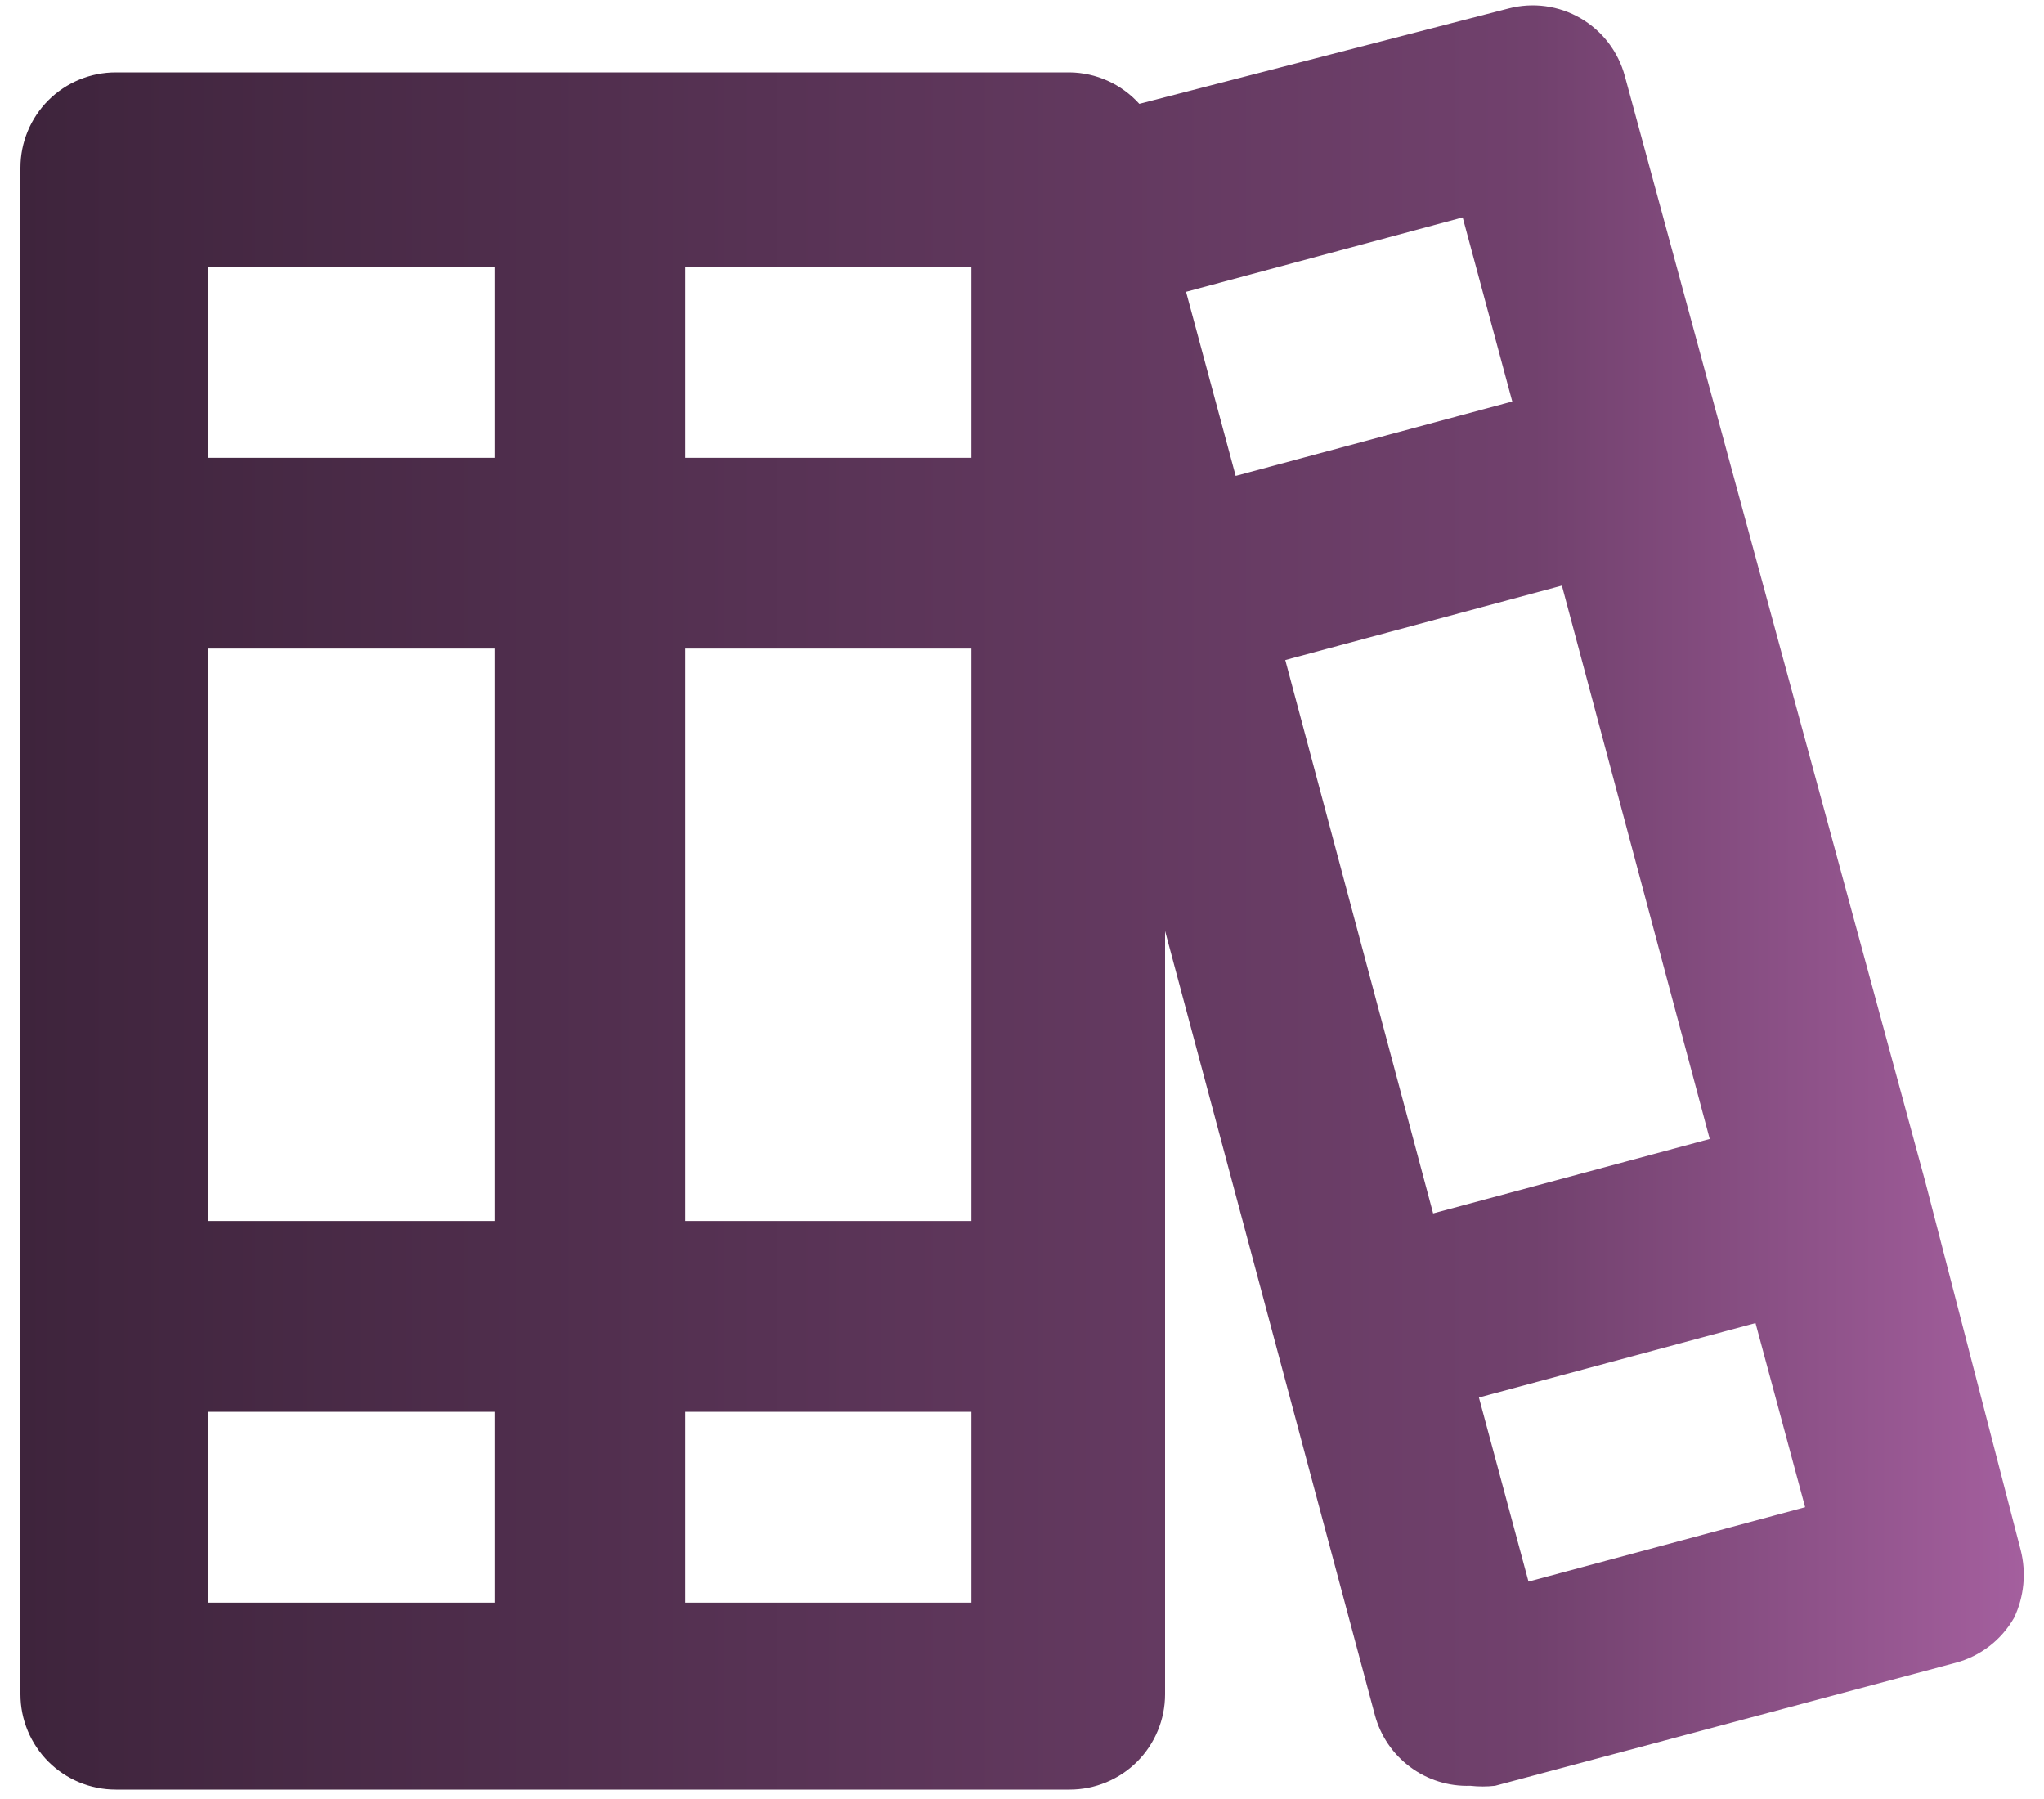 <svg width="50" height="44" viewBox="0 0 50 44" fill="none" xmlns="http://www.w3.org/2000/svg">
<path d="M49.43 37.913L47.097 28.907L39.747 1.863C39.588 1.267 39.199 0.758 38.666 0.447C38.132 0.136 37.497 0.05 36.9 0.207L27.87 2.54C27.654 2.301 27.392 2.109 27.099 1.977C26.806 1.844 26.488 1.774 26.167 1.77H2.833C2.214 1.77 1.621 2.016 1.183 2.453C0.746 2.891 0.5 3.484 0.5 4.103V41.437C0.5 42.056 0.746 42.649 1.183 43.087C1.621 43.524 2.214 43.77 2.833 43.77H26.167C26.785 43.77 27.379 43.524 27.817 43.087C28.254 42.649 28.5 42.056 28.5 41.437V22.77L33.633 41.95C33.77 42.459 34.075 42.907 34.499 43.22C34.922 43.534 35.44 43.695 35.967 43.677C36.168 43.7 36.372 43.7 36.573 43.677L47.843 40.667C48.141 40.587 48.42 40.449 48.665 40.261C48.909 40.073 49.114 39.838 49.267 39.57C49.513 39.054 49.571 38.468 49.43 37.913ZM12.097 39.197H5.097V34.53H12.097V39.197ZM12.097 29.863H5.097V15.863H12.097V29.863ZM12.097 11.197H5.097V6.53H12.097V11.197ZM23.763 39.197H16.763V34.53H23.763V39.197ZM23.763 29.863H16.763V15.863H23.763V29.863ZM23.763 11.197H16.763V6.53H23.763V11.197ZM29.013 7.137L35.78 5.317L36.993 9.82L30.227 11.64L29.013 7.137ZM35.057 29.677L31.44 16.143L38.207 14.323L41.823 27.857L35.057 29.677ZM37.39 38.683L36.177 34.18L42.943 32.36L44.157 36.863L37.39 38.683Z" fill="url(#paint0_linear_377_629)"/>
<defs>
<linearGradient id="paint0_linear_377_629" x1="0.5" y1="21.95" x2="49.505" y2="21.95" gradientUnits="userSpaceOnUse">
<stop stop-color="#3E243C"/>
<stop offset="0.755" stop-color="#71416D"/>
<stop offset="1" stop-color="#A45F9E"/>
</linearGradient>
</defs>
</svg>

